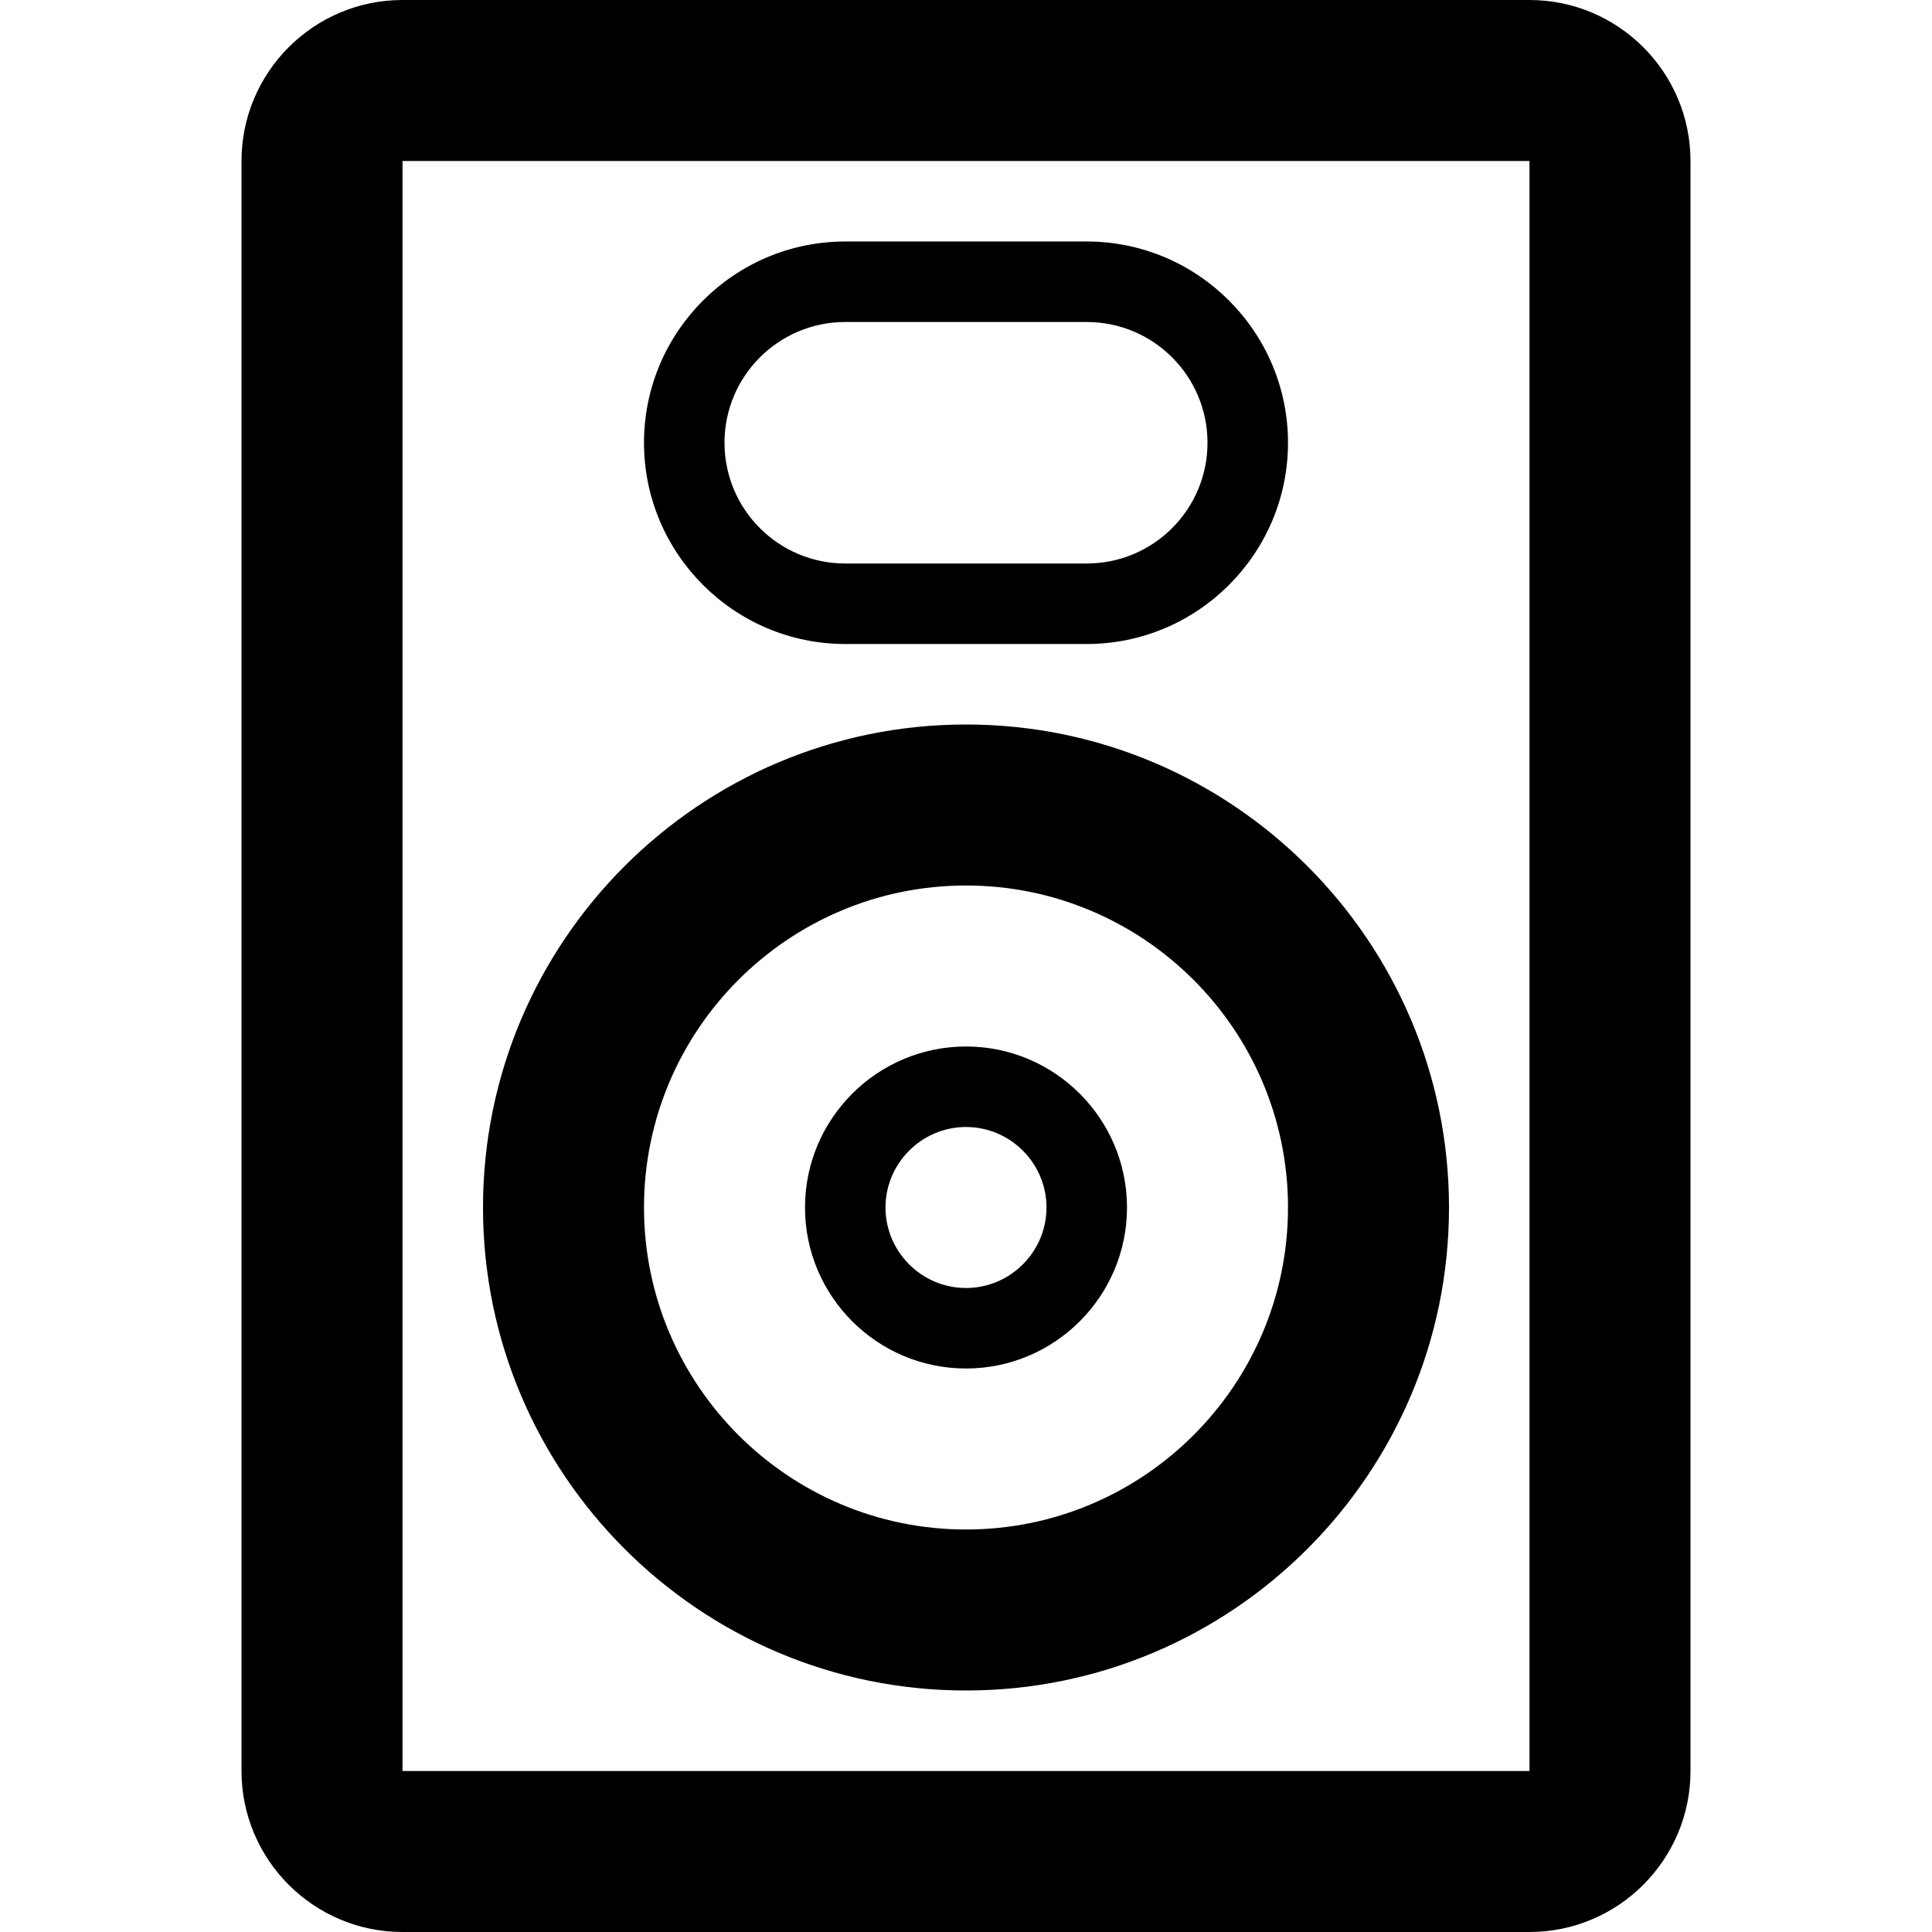 <svg version="1.1" xmlns="http://www.w3.org/2000/svg" width="24" height="24" viewBox="0 0 24 24" id="LoudspeakerIcon">
  <path d="M19 0h-14c-1.103 0-2 0.897-2 2v20c0 1.103 0.897 2 2 2h14c1.103 0 2-0.897 2-2v-20c0-1.103-0.897-2-2-2zM19 22h-14v-20h14v20c0 0 0 0 0 0z" ></path>
  <path d="M12 9c-3.309 0-6 2.691-6 6s2.691 6 6 6 6-2.691 6-6-2.691-6-6-6zM12 19c-2.206 0-4-1.794-4-4s1.794-4 4-4c2.206 0 4 1.794 4 4s-1.794 4-4 4z" ></path>
  <path d="M12 13c-1.103 0-2 0.897-2 2s0.897 2 2 2c1.103 0 2-0.897 2-2s-0.897-2-2-2zM12 16c-0.55 0-1-0.45-1-1s0.45-1 1-1c0.55 0 1 0.45 1 1s-0.45 1-1 1z" ></path>
  <path d="M10.5 8h3c1.378 0 2.5-1.122 2.5-2.5s-1.122-2.5-2.5-2.5h-3c-1.378 0-2.5 1.122-2.5 2.5s1.122 2.5 2.5 2.5zM10.5 4h3c0.828 0 1.5 0.672 1.5 1.5s-0.672 1.5-1.5 1.5h-3c-0.828 0-1.5-0.672-1.5-1.5s0.672-1.5 1.5-1.5z" ></path>
</svg>

